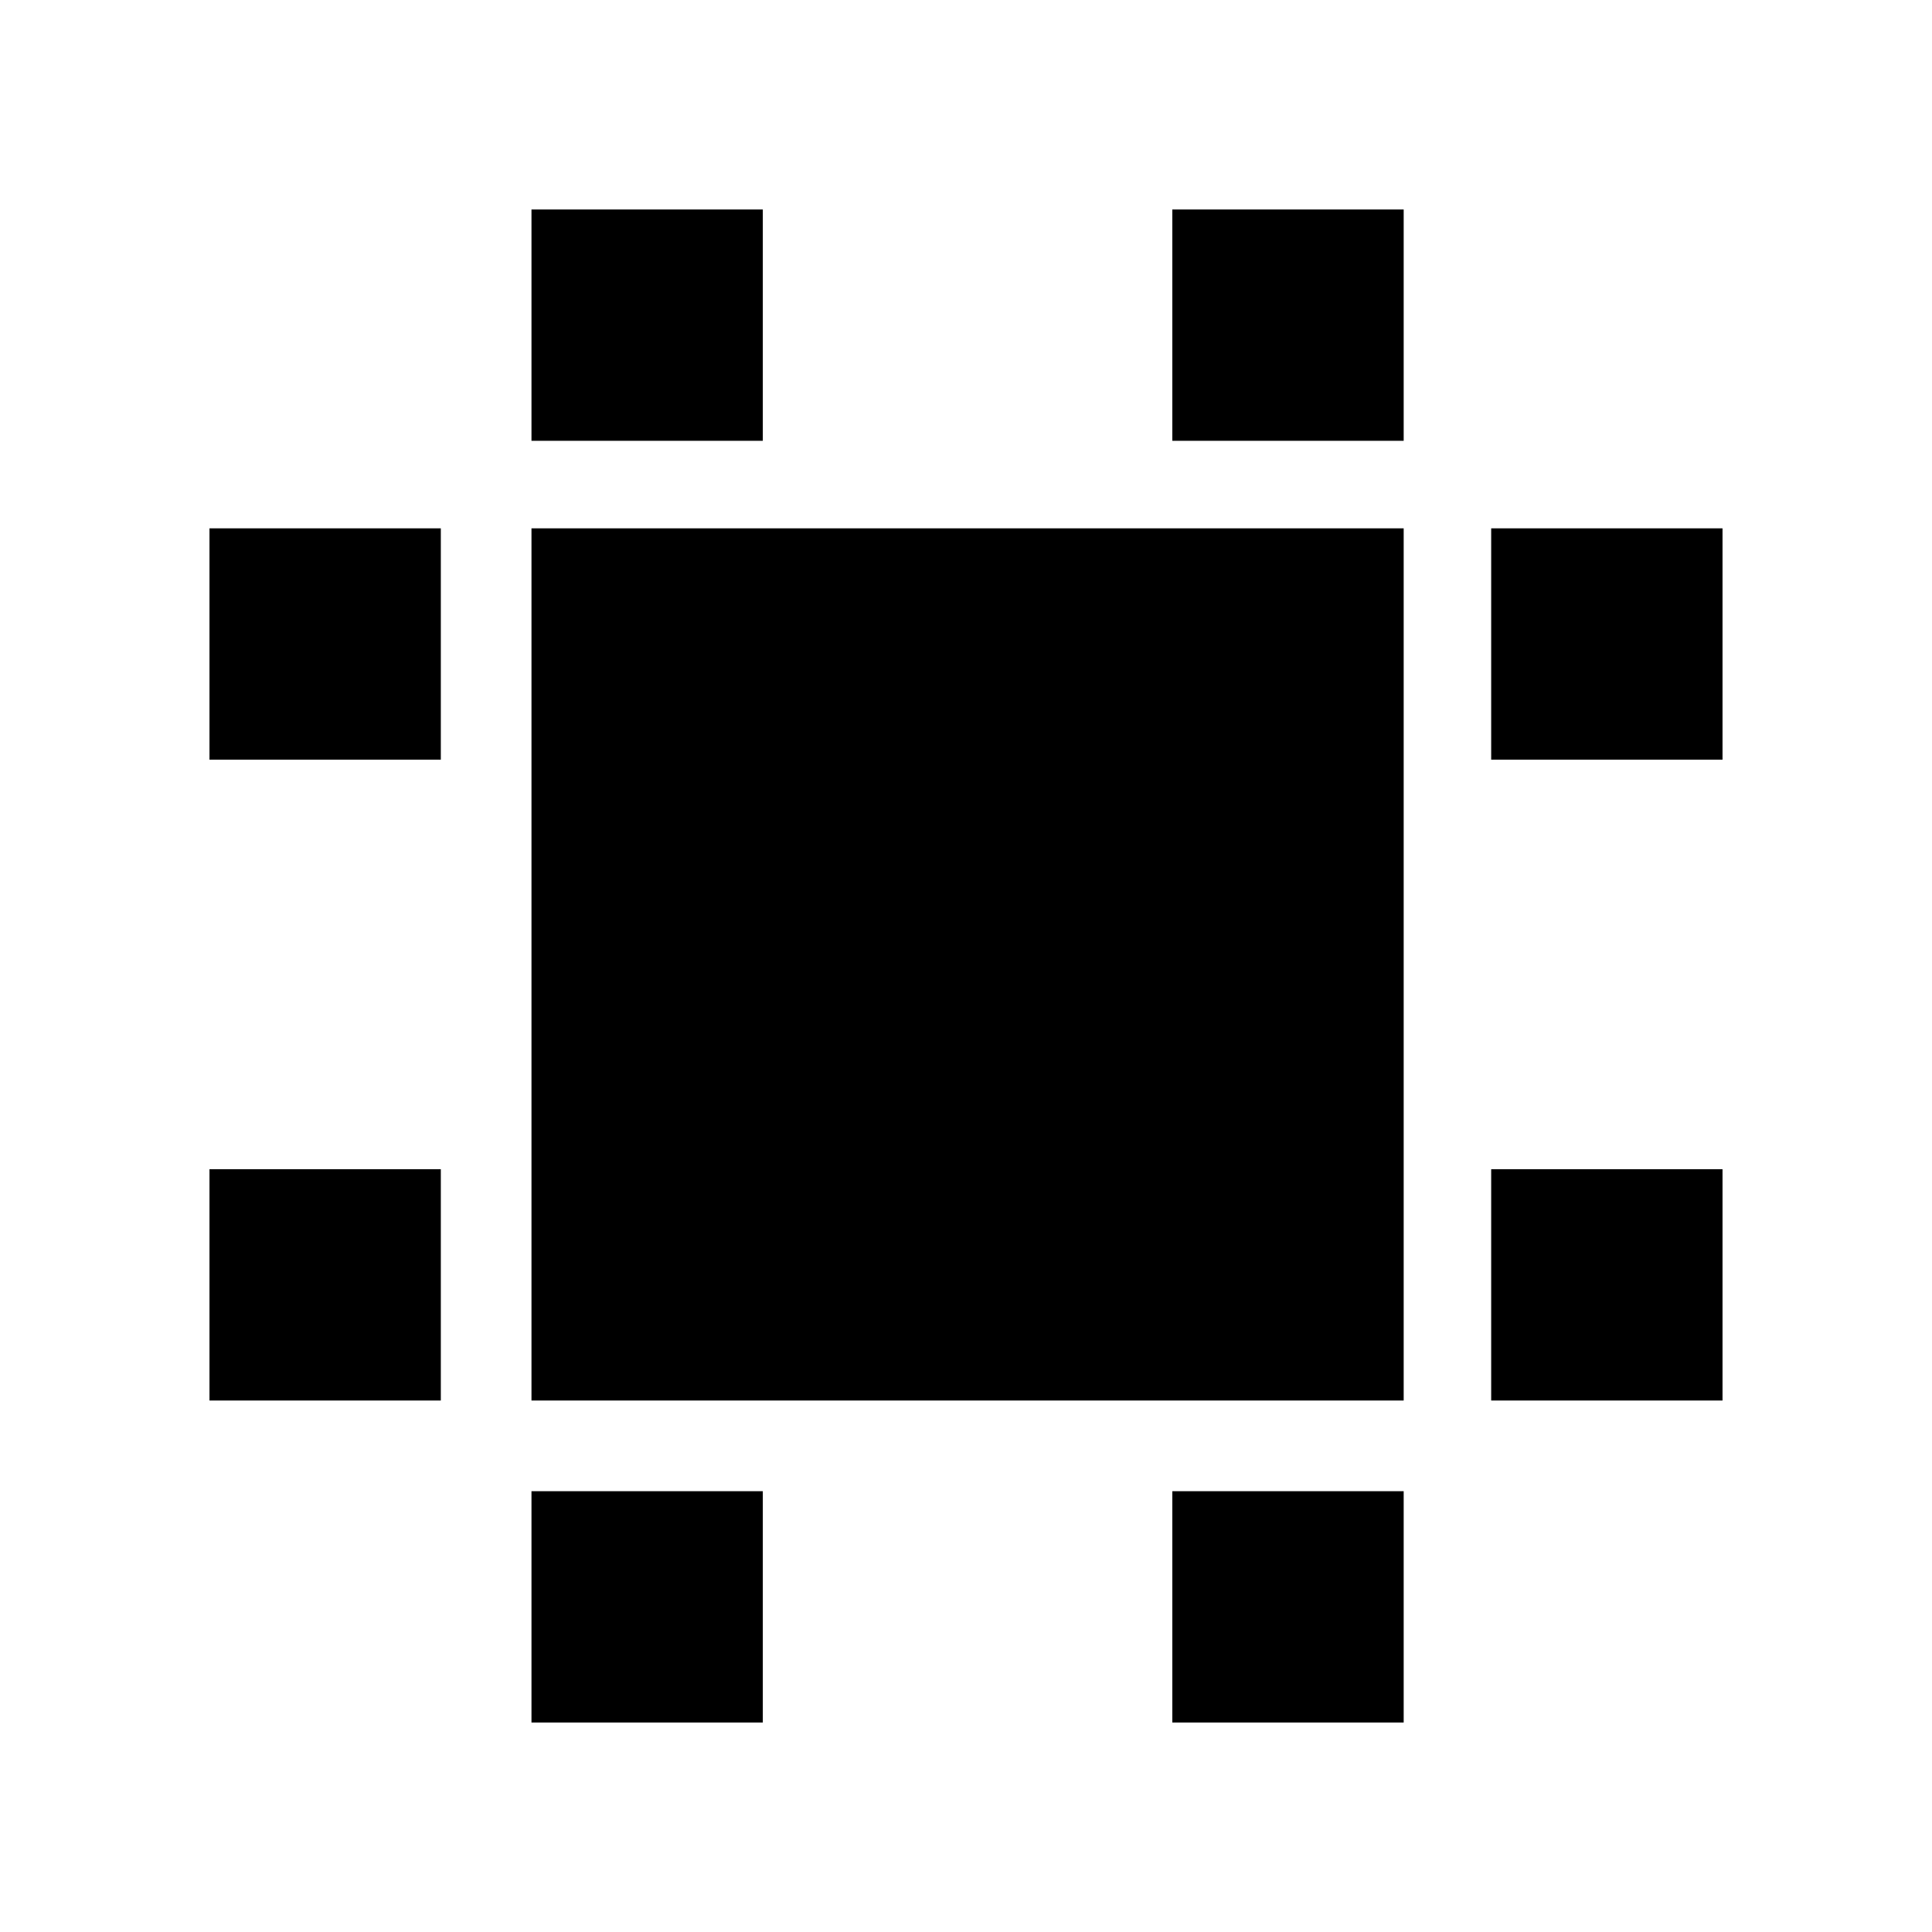 <svg xmlns="http://www.w3.org/2000/svg" height="20" viewBox="0 -960 960 960" width="20"><path d="M264.09-264.09v-433.39h433.39v433.39H264.09Zm-160 0v-114.95h114.95v114.95H104.09Zm0-318.43v-114.96h114.95v114.96H104.09Zm160 478.43v-114.95h114.95v114.95H264.09Zm0-636.87v-114.95h114.95v114.95H264.09Zm318.43 636.87v-114.95h114.96v114.95H582.52Zm0-636.87v-114.95h114.96v114.95H582.52Zm158.44 476.87v-114.95h114.95v114.95H740.96Zm0-318.43v-114.96h114.95v114.96H740.96Z"/></svg>